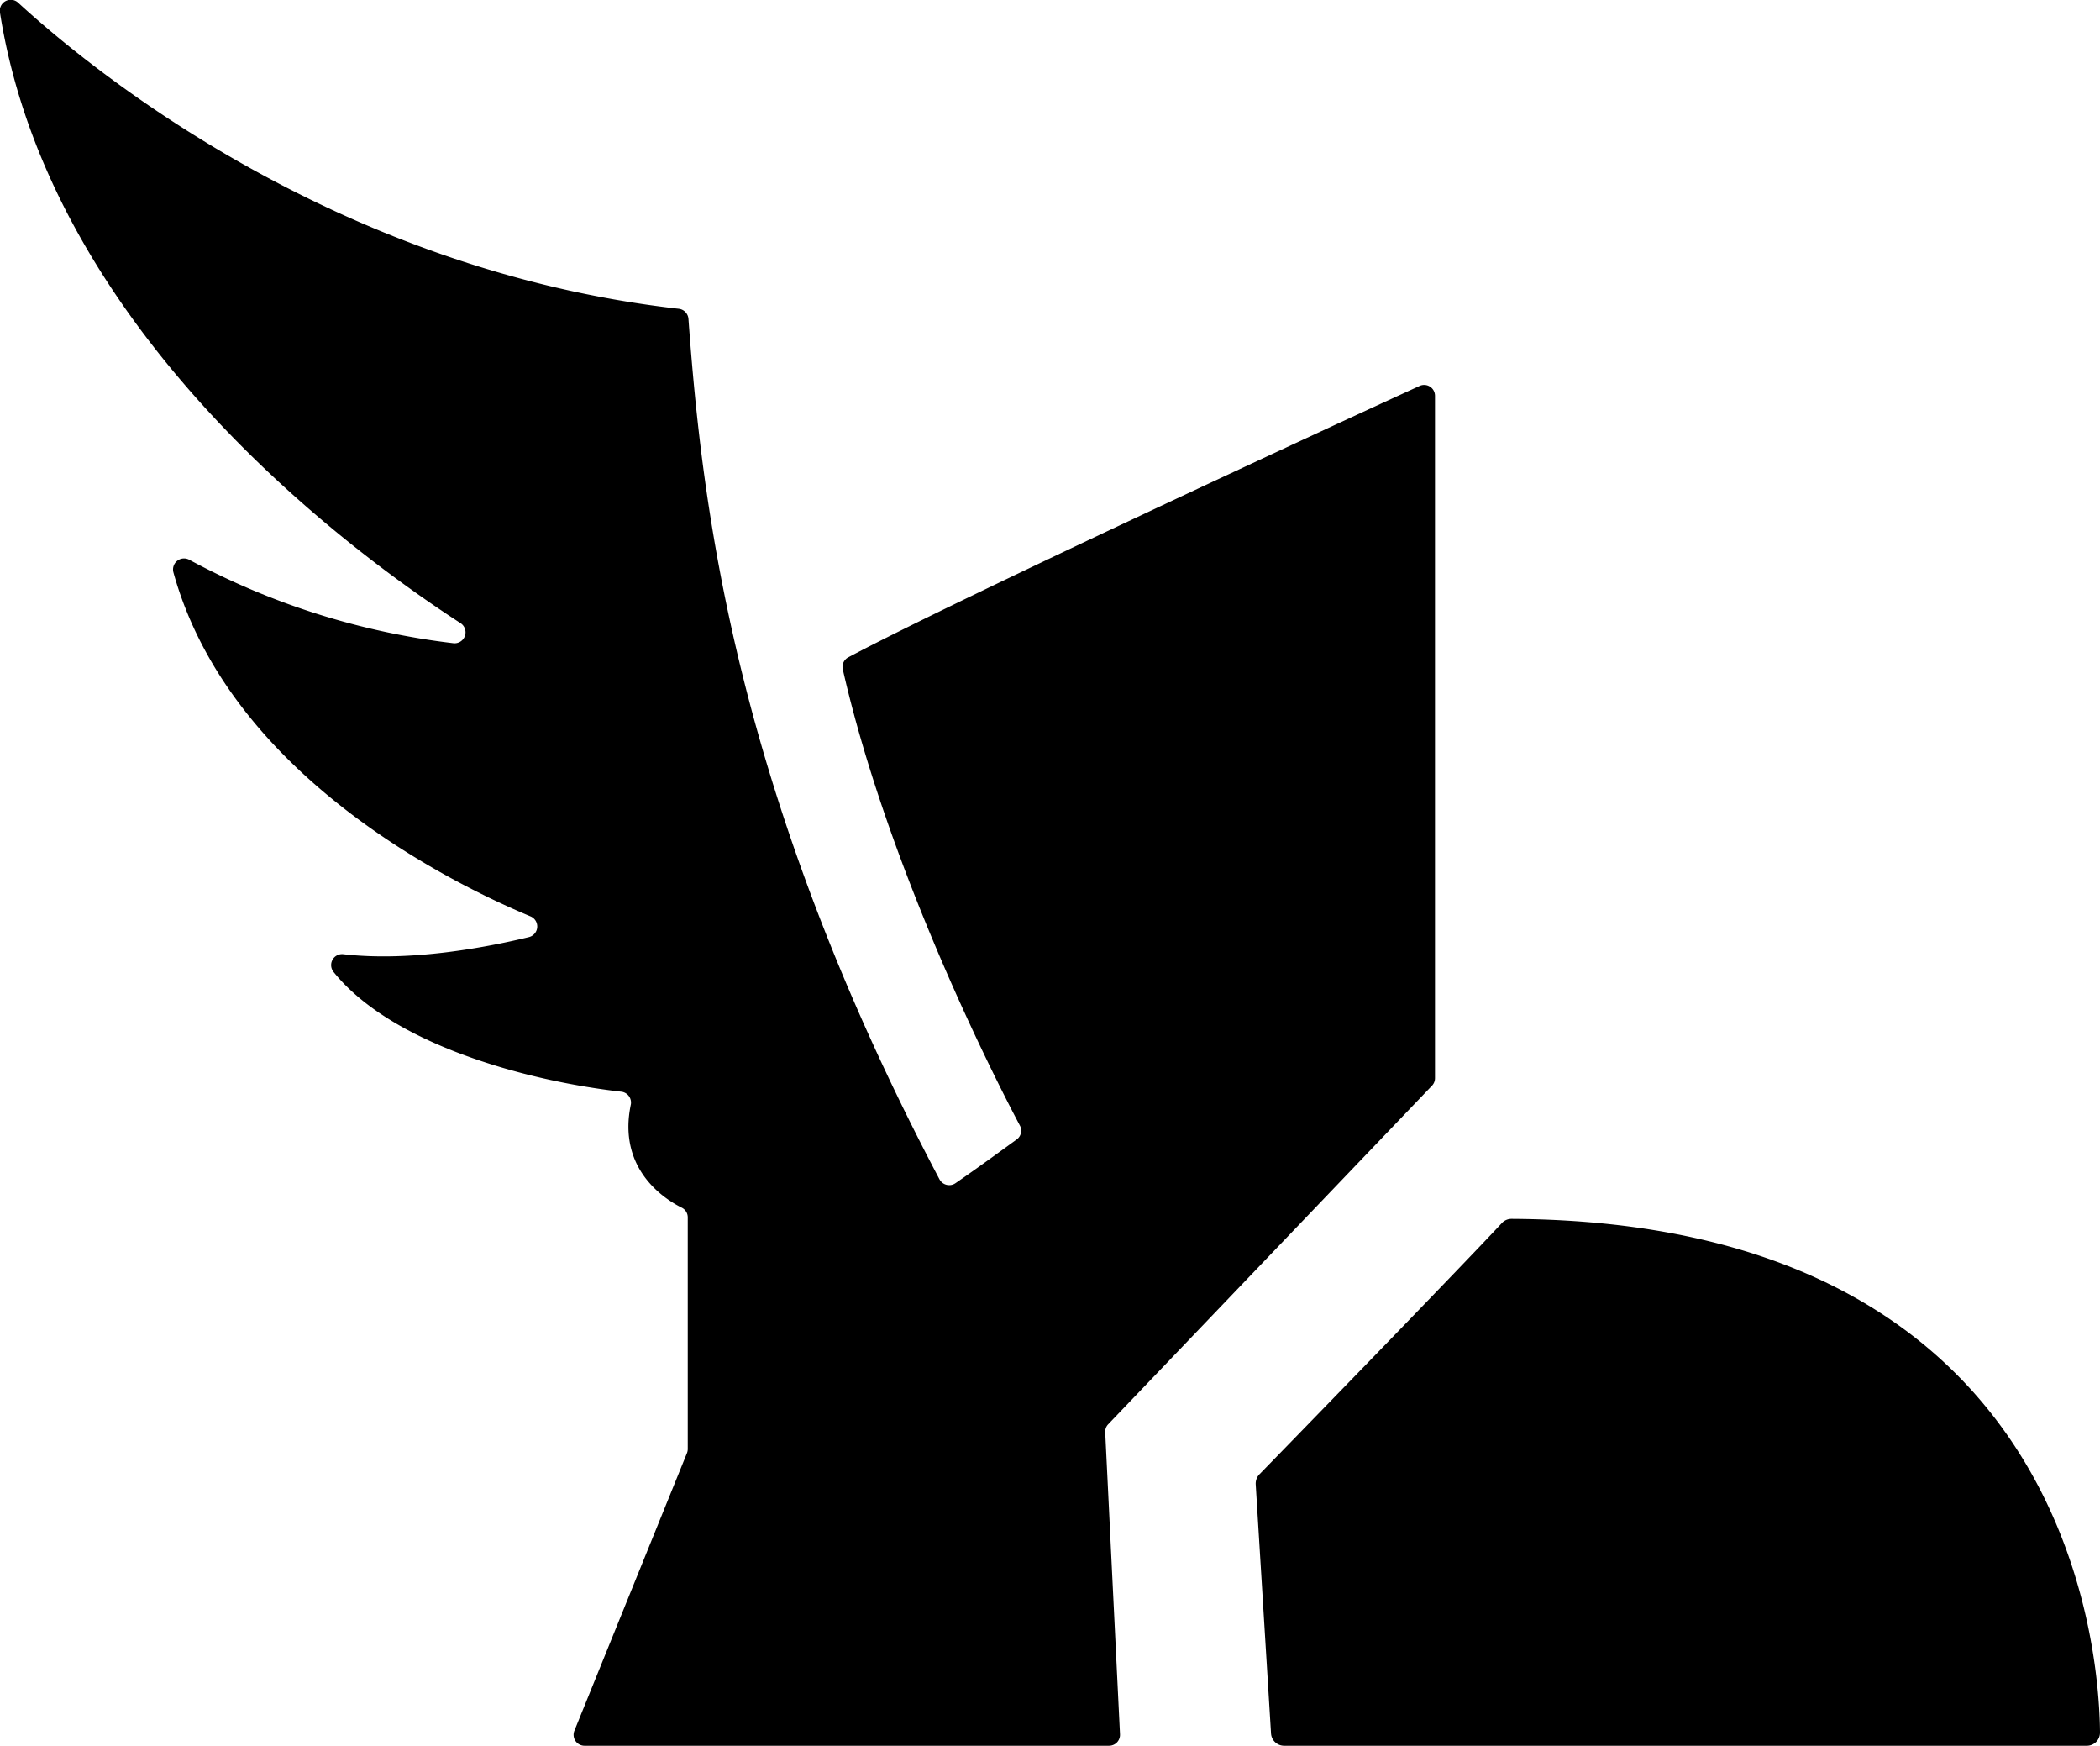 <svg xmlns="http://www.w3.org/2000/svg" viewBox="0 0 240 199.46">
  <path d="M2.1.33c8.27 7.59 36.13 30.5 75.47 34.95a1.25 1.25 0 0 1 1.11 1.15c1.56 21.36 5.24 53.9 28.69 98.31a1.26 1.26 0 0 0 1.82.45c2.79-1.92 5.61-4 7-5a1.24 1.24 0 0 0 .37-1.59c-2.66-5-15-29.09-20.24-52.12a1.24 1.24 0 0 1 .63-1.38c12.29-6.55 55.92-26.73 65.28-31a1.24 1.24 0 0 1 1.77 1.13v77.94a1.25 1.25 0 0 1-.34.87l-37 38.68a1.23 1.23 0 0 0-.35.92l1.69 34.51a1.25 1.25 0 0 1-1.25 1.31H66.81a1.25 1.25 0 0 1-1.16-1.73l12.86-31.71a1.27 1.27 0 0 0 .09-.47V139.1a1.23 1.23 0 0 0-.69-1.12c-2-1-7.37-4.43-5.81-11.81a1.25 1.25 0 0 0-1.1-1.44c-11.17-1.27-26.37-5.54-32.9-13.71a1.25 1.25 0 0 1 1.12-2c7.67.89 16.39-.78 21.22-1.95a1.25 1.25 0 0 0 .19-2.37c-9.35-3.9-34.44-16.32-40.81-39.3a1.26 1.26 0 0 1 1.8-1.45 84.53 84.53 0 0 0 30.2 9.54 1.25 1.25 0 0 0 .8-2.3C40.45 63.29 5.78 38.13 0 1.46A1.25 1.25 0 0 1 2.1.33m144.66 199.13h91.74a1.5 1.5 0 0 0 1.5-1.52c-.07-9.3-3.46-58.34-67.25-58.68a1.5 1.5 0 0 0-1.11.48c-4.58 4.94-24.42 25.34-27.71 28.71a1.54 1.54 0 0 0-.42 1.14l1.75 28.46a1.5 1.5 0 0 0 1.5 1.41"/>
</svg>
